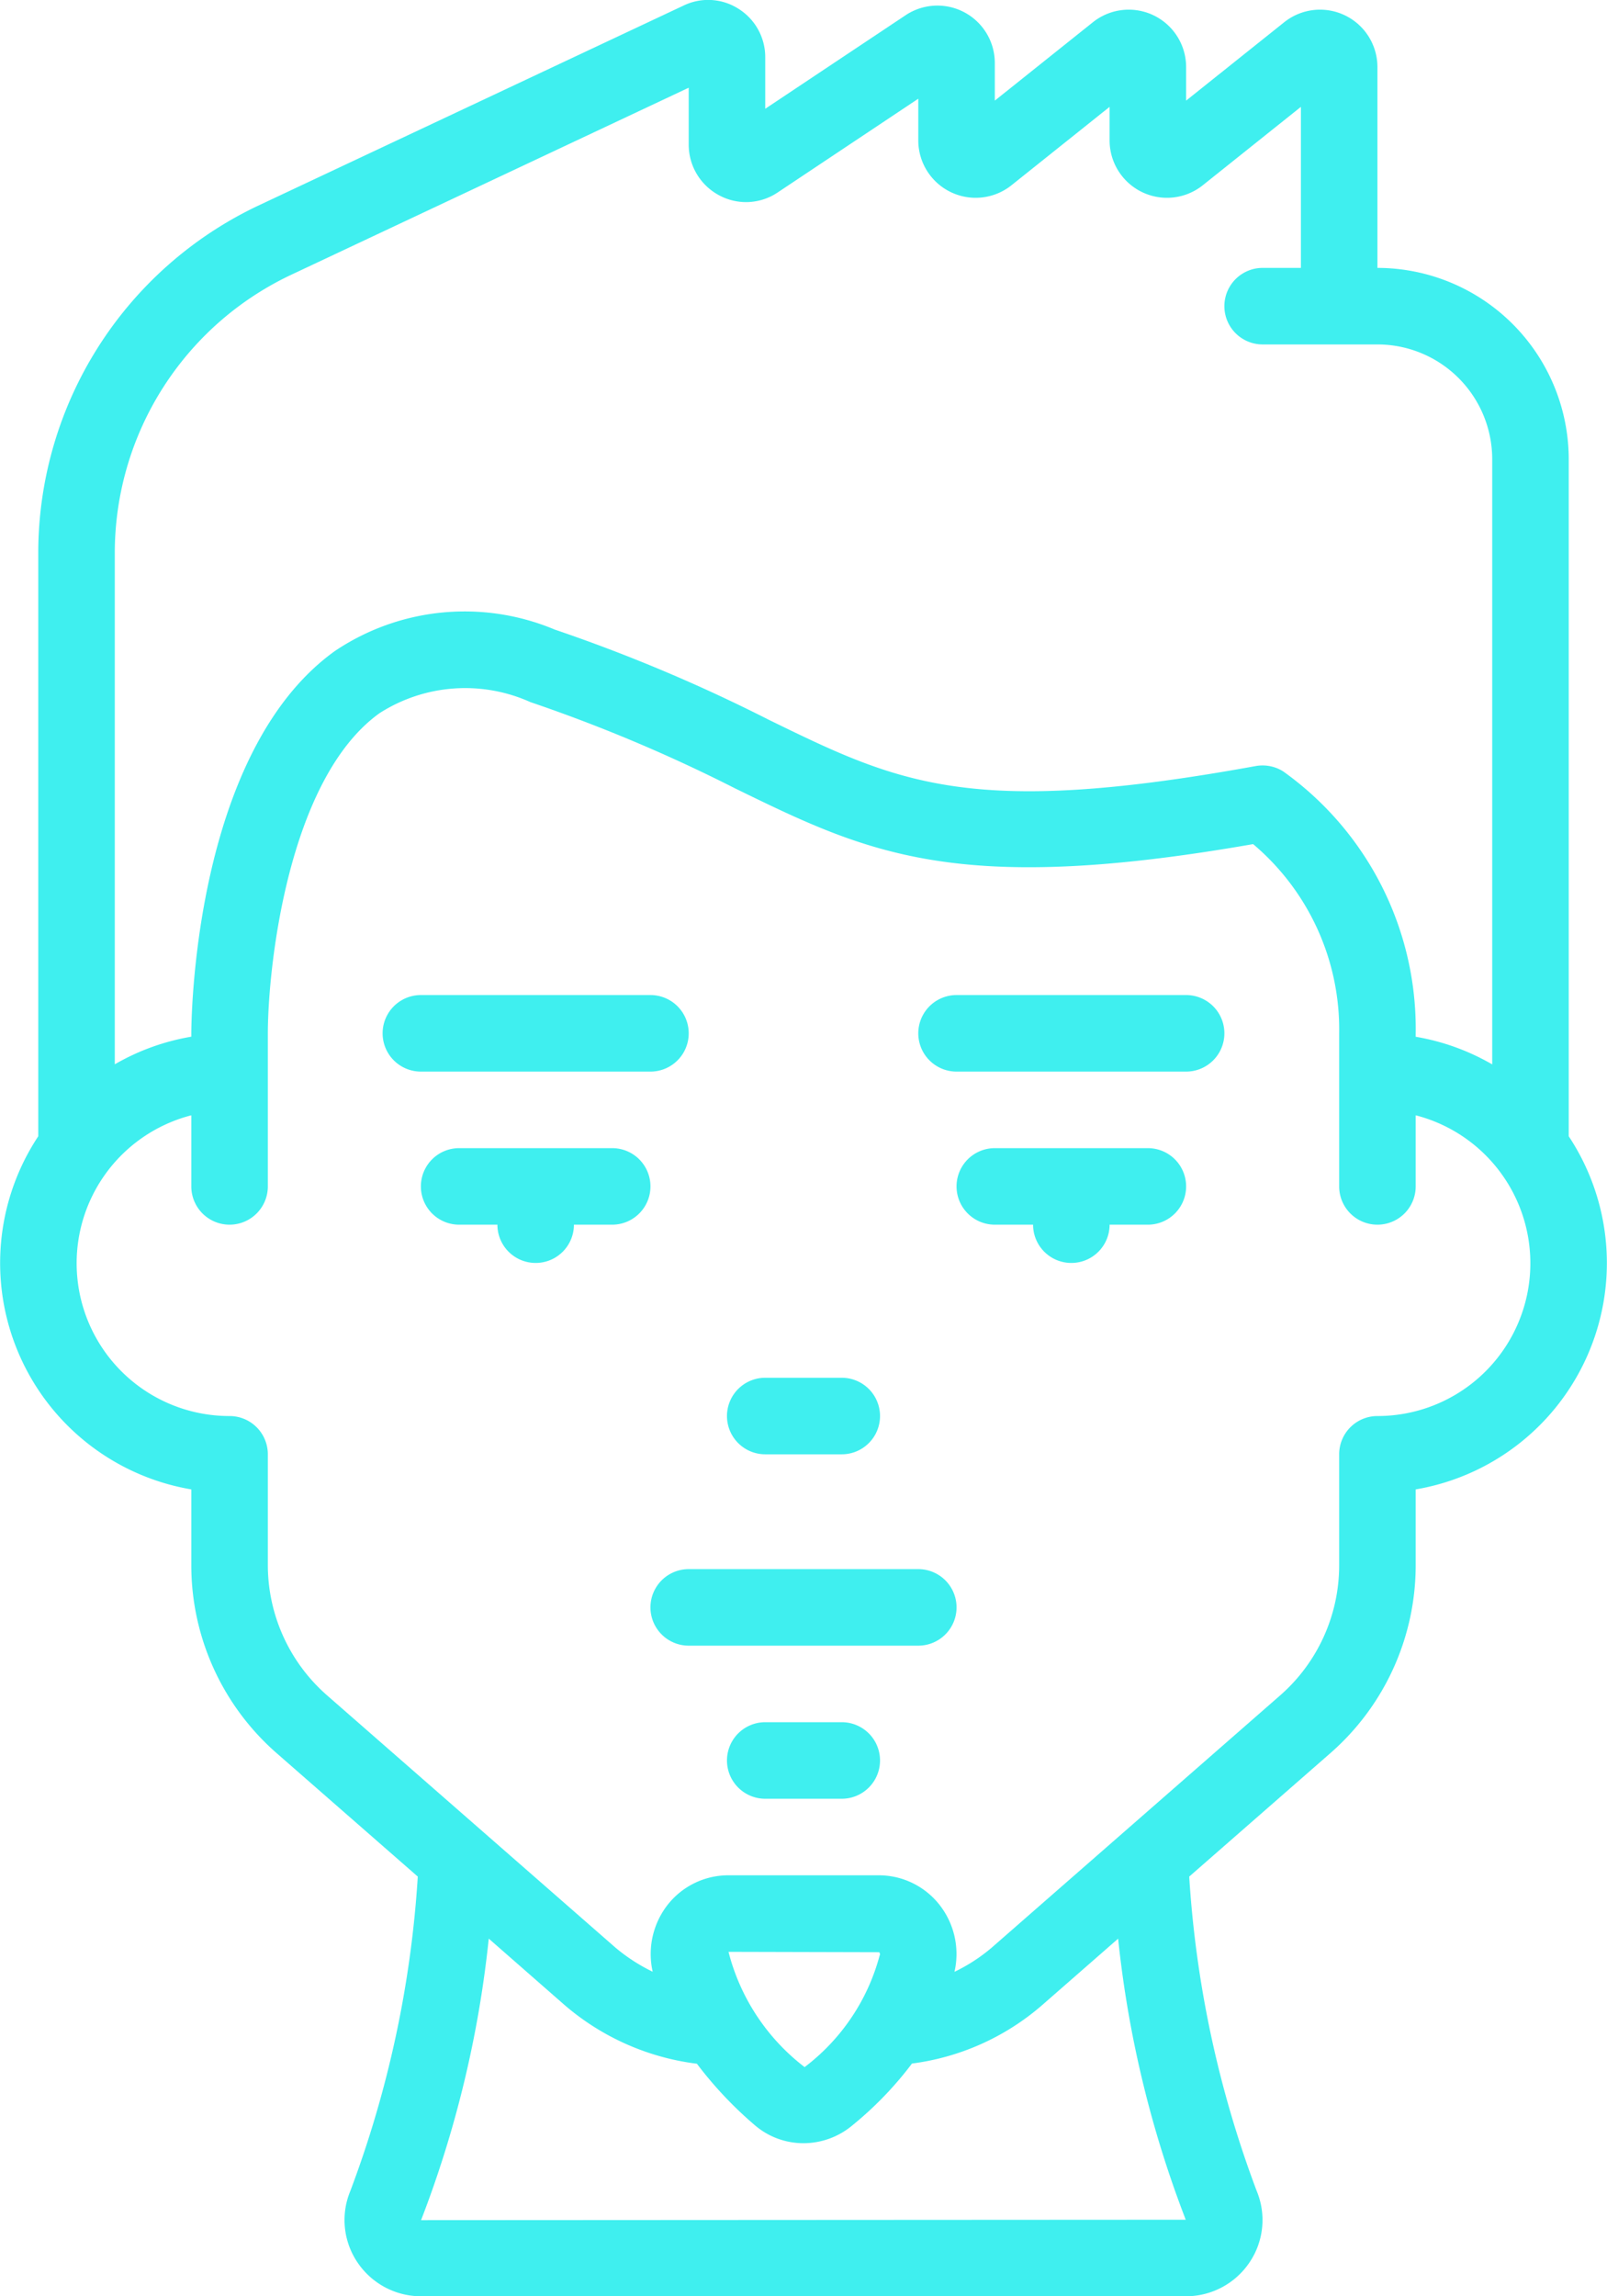 <svg xmlns="http://www.w3.org/2000/svg" version="1.1" xmlns:xlink="http://www.w3.org/1999/xlink" x="0" y="0" viewBox="0 0 42 60" style="enable-background:new 0 0 512 512" xml:space="preserve" class=""><g><g fill="#000" fill-rule="nonzero"><path d="M24 41h-6a1 1 0 0 0 0 2h6a1 1 0 0 0 0-2zM22 45h-2a1 1 0 0 0 0 2h2a1 1 0 0 0 0-2zM16 30h-4a1 1 0 0 0 0 2h1a1 1 0 0 0 2 0h1a1 1 0 0 0 0-2zM30 30h-4a1 1 0 0 0 0 2h1a1 1 0 0 0 2 0h1a1 1 0 0 0 0-2zM20 38h2a1 1 0 0 0 0-2h-2a1 1 0 0 0 0 2zM17 28a1 1 0 0 0 0-2h-6a1 1 0 0 0 0 2zM31 26h-6a1 1 0 0 0 0 2h6a1 1 0 0 0 0-2z" fill="#3fefef" opacity="1" data-original="#000000" class=""/><path d="M5 38.917V40.9c0 1.873.807 3.655 2.212 4.893l3.707 3.241a28.3 28.3 0 0 1-1.762 8.212 1.978 1.978 0 0 0 .182 1.863A2 2 0 0 0 11.01 60h19.98a2 2 0 0 0 1.671-.891c.369-.55.438-1.248.184-1.86a28.278 28.278 0 0 1-1.764-8.215l3.71-3.244A6.522 6.522 0 0 0 37 40.9v-1.983a6 6 0 0 0 4-9.227V12a5.006 5.006 0 0 0-5-5V1.75A1.5 1.5 0 0 0 33.566.579L31 2.629V1.75A1.5 1.5 0 0 0 28.566.579L26 2.629V1.65A1.5 1.5 0 0 0 23.665.4L20 2.842V1.5a1.491 1.491 0 0 0-.7-1.271 1.474 1.474 0 0 0-1.436-.083L6.743 5.376A10.046 10.046 0 0 0 1 14.42v15.27a6 6 0 0 0 4 9.227zM30.99 58l-19.985.011a28.644 28.644 0 0 0 1.769-7.356l1.993 1.745a6.544 6.544 0 0 0 3.447 1.524c.445.589.953 1.128 1.515 1.607.354.304.805.47 1.271.469.466 0 .917-.165 1.275-.464a9.26 9.26 0 0 0 1.56-1.617 6.447 6.447 0 0 0 3.4-1.525l1.988-1.738A28.6 28.6 0 0 0 30.99 58zm-8-6.906c-.31 1.164-1 2.19-1.961 2.918A5.51 5.51 0 0 1 19.04 51l3.94.01a.092.092 0 0 1 .014.083zM36 37a1 1 0 0 0-1 1v2.9c0 1.296-.557 2.53-1.528 3.387l-7.549 6.6a4.5 4.5 0 0 1-.977.635 2.082 2.082 0 0 0-.4-1.761A2.018 2.018 0 0 0 22.96 49h-3.92a2.018 2.018 0 0 0-1.582.76 2.092 2.092 0 0 0-.4 1.76 4.643 4.643 0 0 1-.976-.633l-7.547-6.6A4.526 4.526 0 0 1 7 40.9V38a1 1 0 0 0-1-1 3.992 3.992 0 0 1-1-7.858V31a1 1 0 0 0 2 0v-3.984c0-1.75.532-6.667 2.919-8.381a4.15 4.15 0 0 1 3.944-.289 40.815 40.815 0 0 1 5.349 2.254c3.459 1.688 5.764 2.815 13.539 1.456A6.338 6.338 0 0 1 35 27.015V31a1 1 0 0 0 2 0v-1.858A3.992 3.992 0 0 1 36 37zM7.6 7.185 18 2.292V3.78c0 .559.31 1.07.806 1.329a1.48 1.48 0 0 0 1.529-.087L24 2.579V3.67a1.5 1.5 0 0 0 2.434 1.172L29 2.792v.878a1.5 1.5 0 0 0 2.434 1.172L34 2.792V7h-1a1 1 0 0 0 0 2h3a3 3 0 0 1 3 3v15.812a5.966 5.966 0 0 0-2-.722v-.075a8.258 8.258 0 0 0-3.466-6.861 1.012 1.012 0 0 0-.713-.138c-7.471 1.359-9.34.446-12.731-1.21a42.757 42.757 0 0 0-5.59-2.355 6.08 6.08 0 0 0-5.751.562C5.043 19.678 5 26.713 5 27.013v.075a5.966 5.966 0 0 0-2 .722V14.42a8.038 8.038 0 0 1 4.6-7.235z" fill="#3fefef" opacity="1" data-original="#000000" class=""/></g></g></svg>